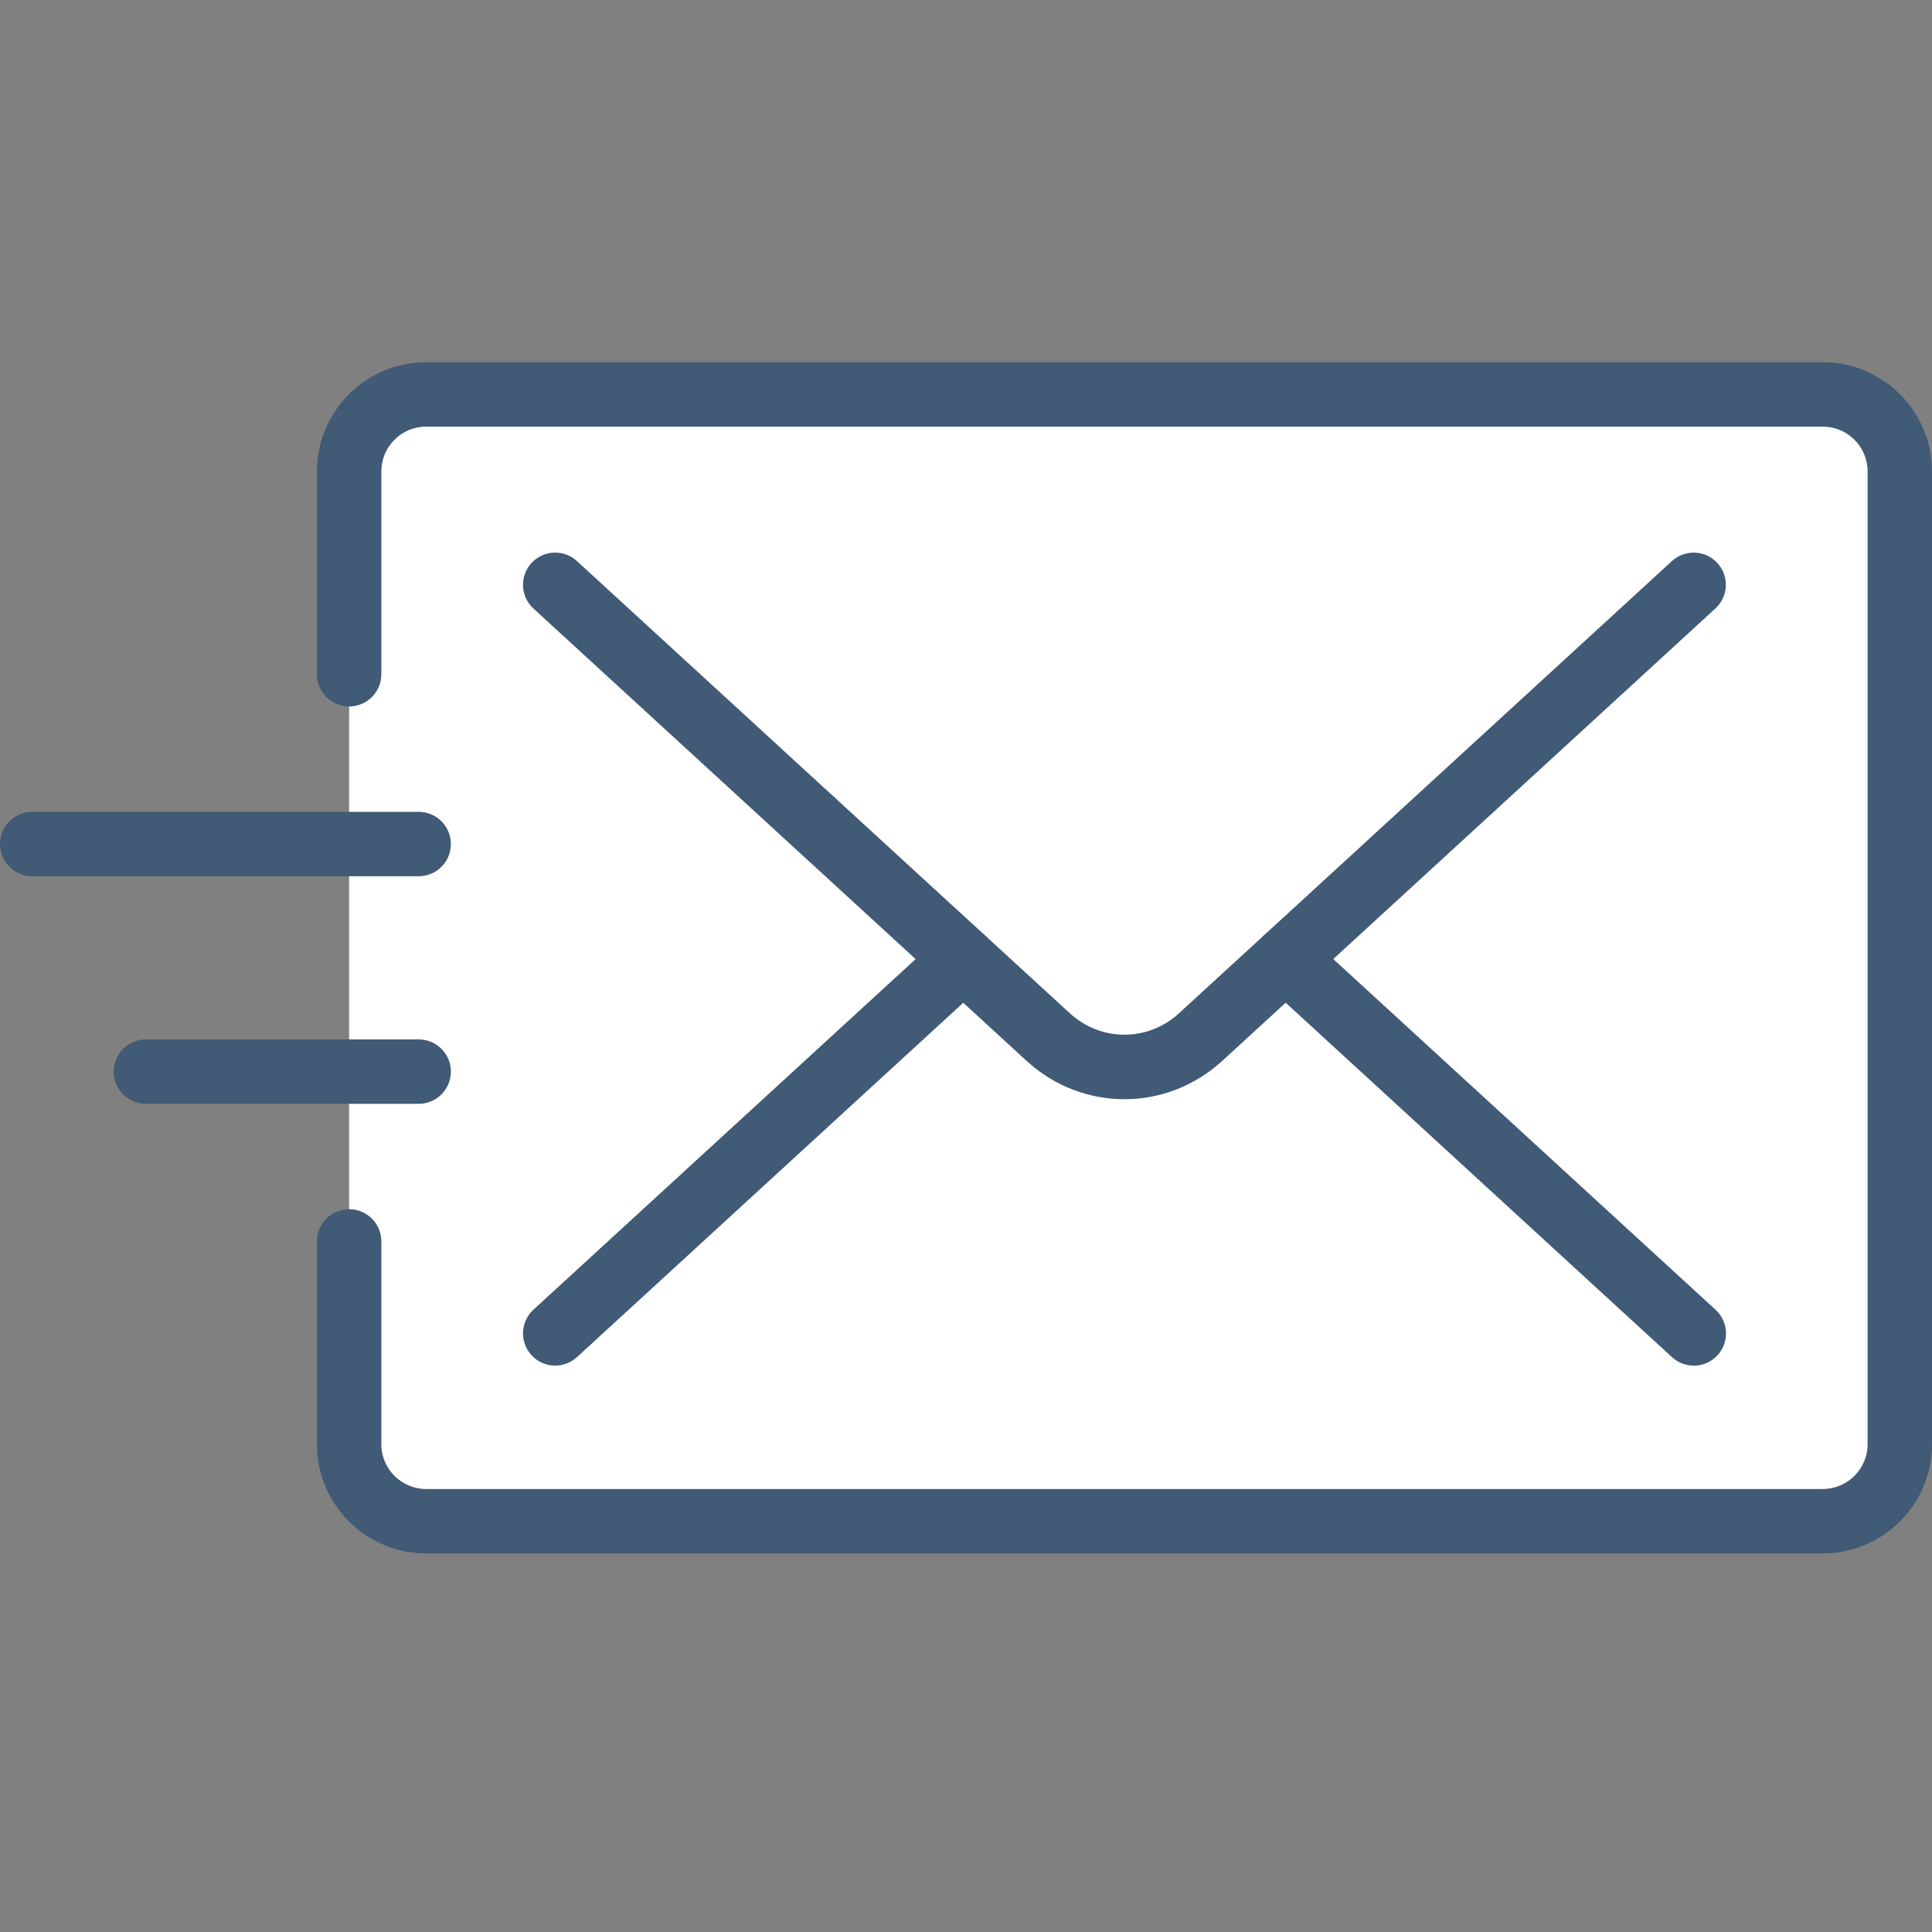 <?xml version="1.0" encoding="UTF-8" standalone="no"?>
<svg
   version="1.1"
   width="24"
   height="24"
   viewBox="0 0 24 24"
   xml:space="preserve"
   id="svg18"
   sodipodi:docname="mActionMailSend.svg"
   inkscape:version="1.1.2 (b8e25be833, 2022-02-05)"
   xmlns:inkscape="http://www.inkscape.org/namespaces/inkscape"
   xmlns:sodipodi="http://sodipodi.sourceforge.net/DTD/sodipodi-0.dtd"
   xmlns="http://www.w3.org/2000/svg"
   xmlns:svg="http://www.w3.org/2000/svg"><rect x="0" y="0" width="24" height="24" fill="#808080" stroke="none"/><defs
   id="defs22">
	
	
	
	
	
	
	
</defs><sodipodi:namedview
   id="namedview20"
   pagecolor="#505050"
   bordercolor="#ffffff"
   borderopacity="1"
   inkscape:pageshadow="0"
   inkscape:pageopacity="0"
   inkscape:pagecheckerboard="1"
   showgrid="false"
   inkscape:zoom="12.625"
   inkscape:cx="1.5445545"
   inkscape:cy="19.049505"
   inkscape:window-width="1920"
   inkscape:window-height="1001"
   inkscape:window-x="-9"
   inkscape:window-y="-9"
   inkscape:window-maximized="1"
   inkscape:current-layer="svg18" />
<path
   d="m 4.337,15.421 v 2.52 c 0,0.528 0.428,0.956 0.956,0.956 h 17.351 c 0.528,0 0.956,-0.428 0.956,-0.956 V 5.856 c 0,-0.528 -0.428,-0.956 -0.956,-0.956 H 5.293 c -0.528,0 -0.956,0.428 -0.956,0.956 V 8.376"
   style="fill:#ffffff;fill-opacity:1;fill-rule:nonzero;stroke:none;stroke-width:0.267;stroke-linecap:butt;stroke-linejoin:miter;stroke-miterlimit:10;stroke-dasharray:none"
   stroke-linecap="round"
   id="path2" /><path
   d="m 13.969,13.655 c -0.435,0 -0.871,-0.159 -1.218,-0.478 L 6.626,7.559 C 6.464,7.41 6.453,7.157 6.602,6.994 c 0.15,-0.162 0.402,-0.174 0.565,-0.024 L 13.291,12.588 c 0.386,0.354 0.968,0.354 1.354,0 l 6.124,-5.618 c 0.163,-0.149 0.416,-0.138 0.565,0.024 0.149,0.163 0.138,0.416 -0.025,0.565 l -6.124,5.618 c -0.347,0.318 -0.782,0.478 -1.218,0.478 z"
   style="fill:#415a75;fill-opacity:1;fill-rule:nonzero;stroke:none;stroke-width:0.267;stroke-linecap:butt;stroke-linejoin:miter;stroke-miterlimit:10;stroke-dasharray:none"
   stroke-linecap="round"
   id="path4" /><path
   d="m 6.897,16.964 c -0.108,0 -0.216,-0.043 -0.295,-0.13 C 6.453,16.672 6.464,16.419 6.626,16.27 l 5.069,-4.65 c 0.163,-0.15 0.416,-0.138 0.565,0.024 0.149,0.163 0.138,0.416 -0.024,0.565 l -5.069,4.65 c -0.077,0.07 -0.174,0.105 -0.27,0.105 z"
   style="fill:#415a75;fill-opacity:1;fill-rule:nonzero;stroke:none;stroke-width:0.267;stroke-linecap:butt;stroke-linejoin:miter;stroke-miterlimit:10;stroke-dasharray:none"
   stroke-linecap="round"
   id="path6" /><path
   d="m 21.04,16.964 c -0.097,0 -0.194,-0.035 -0.27,-0.105 l -5.068,-4.65 c -0.163,-0.149 -0.174,-0.402 -0.025,-0.565 0.15,-0.163 0.402,-0.174 0.565,-0.024 l 5.069,4.65 c 0.163,0.15 0.174,0.402 0.025,0.565 -0.079,0.086 -0.187,0.13 -0.295,0.13 z"
   style="fill:#415a75;fill-opacity:1;fill-rule:nonzero;stroke:none;stroke-width:0.267;stroke-linecap:butt;stroke-linejoin:miter;stroke-miterlimit:10;stroke-dasharray:none"
   stroke-linecap="round"
   id="path8" /><path
   d="M 5.201,13.712 H 1.813 c -0.221,0 -0.4,-0.179 -0.4,-0.4 0,-0.221 0.179,-0.4 0.4,-0.4 H 5.201 c 0.221,0 0.4,0.179 0.4,0.4 0,0.221 -0.179,0.4 -0.4,0.4 z"
   style="fill:#415a75;fill-opacity:1;fill-rule:nonzero;stroke:none;stroke-width:0.267;stroke-linecap:butt;stroke-linejoin:miter;stroke-miterlimit:10;stroke-dasharray:none"
   stroke-linecap="round"
   id="path10" /><path
   d="M 5.201,10.885 H 0.4 C 0.179,10.885 0,10.706 0,10.485 0,10.264 0.179,10.085 0.4,10.085 H 5.201 c 0.221,0 0.4,0.179 0.4,0.4 0,0.221 -0.179,0.4 -0.4,0.4 z"
   style="fill:#415a75;fill-opacity:1;fill-rule:nonzero;stroke:none;stroke-width:0.267;stroke-linecap:butt;stroke-linejoin:miter;stroke-miterlimit:10;stroke-dasharray:none"
   stroke-linecap="round"
   id="path12" /><path
   d="M 22.644,19.297 H 5.293 c -0.748,0 -1.356,-0.608 -1.356,-1.356 V 15.421 c 0,-0.221 0.179,-0.4 0.4,-0.4 0.221,0 0.4,0.179 0.4,0.4 v 2.52 c 0,0.306 0.25,0.556 0.556,0.556 H 22.644 c 0.306,0 0.556,-0.25 0.556,-0.556 V 5.856 C 23.2,5.549 22.95,5.3 22.644,5.3 H 5.293 c -0.307,0 -0.556,0.25 -0.556,0.556 V 8.376 c 0,0.221 -0.179,0.4 -0.4,0.4 -0.221,0 -0.4,-0.179 -0.4,-0.4 V 5.856 C 3.937,5.108 4.545,4.5 5.293,4.5 H 22.644 C 23.392,4.5 24,5.108 24,5.856 V 17.941 c 0,0.748 -0.608,1.356 -1.356,1.356 z"
   style="fill:#415a75;fill-opacity:1;fill-rule:nonzero;stroke:none;stroke-width:0.267;stroke-linecap:butt;stroke-linejoin:miter;stroke-miterlimit:10;stroke-dasharray:none"
   stroke-linecap="round"
   id="path14" />
</svg>
